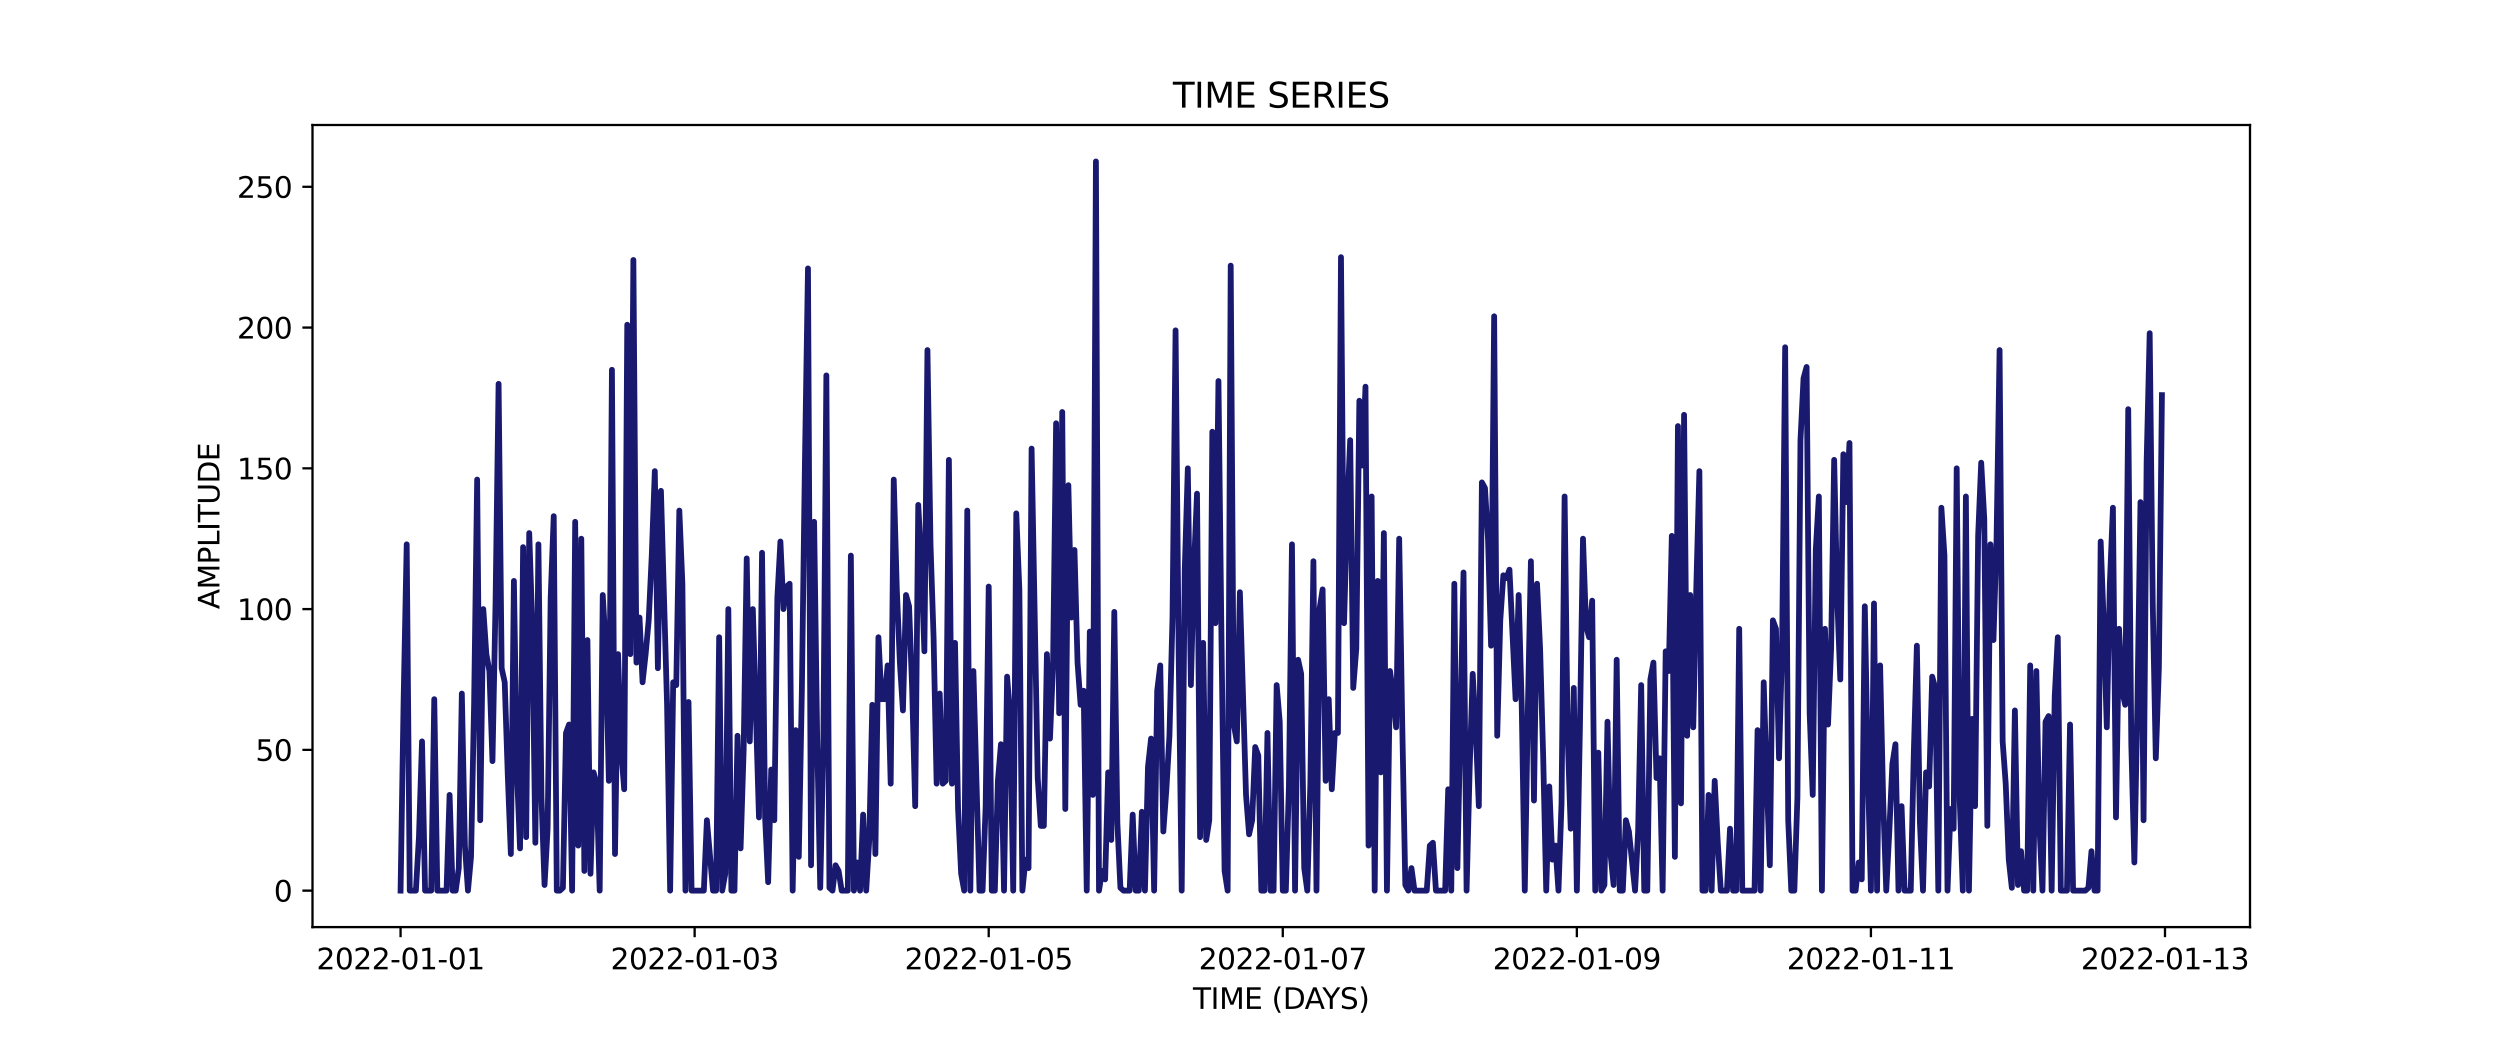 <?xml version="1.0" encoding="utf-8" standalone="no"?>
<!DOCTYPE svg PUBLIC "-//W3C//DTD SVG 1.1//EN"
  "http://www.w3.org/Graphics/SVG/1.1/DTD/svg11.dtd">
<svg xmlns:xlink="http://www.w3.org/1999/xlink" width="864pt" height="360pt" viewBox="0 0 864 360" xmlns="http://www.w3.org/2000/svg" version="1.1">
 <defs>
  <style type="text/css">*{stroke-linejoin: round; stroke-linecap: butt}</style>
 </defs>
 <g id="figure_1">
  <g id="patch_1">
   <path d="M 0 360 
L 864 360 
L 864 0 
L 0 0 
z
" style="fill: #ffffff"/>
  </g>
  <g id="axes_1">
   <g id="patch_2">
    <path d="M 108 320.4 
L 777.6 320.4 
L 777.6 43.2 
L 108 43.2 
z
" style="fill: #ffffff"/>
   </g>
   <g id="matplotlib.axis_1">
    <g id="xtick_1">
     <g id="line2d_1">
      <defs>
       <path id="m3e10654216" d="M 0 0 
L 0 3.5 
" style="stroke: #000000; stroke-width: 0.8"/>
      </defs>
      <g>
       <use xlink:href="#m3e10654216" x="138.436" y="320.4" style="stroke: #000000; stroke-width: 0.8"/>
      </g>
     </g>
     <g id="text_1">
      <!-- 2022-01-01 -->
      <g transform="translate(109.379 334.998) scale(0.1 -0.1)">
       <defs>
        <path id="DejaVuSans-32" d="M 1228 531 
L 3431 531 
L 3431 0 
L 469 0 
L 469 531 
Q 828 903 1448 1529 
Q 2069 2156 2228 2338 
Q 2531 2678 2651 2914 
Q 2772 3150 2772 3378 
Q 2772 3750 2511 3984 
Q 2250 4219 1831 4219 
Q 1534 4219 1204 4116 
Q 875 4013 500 3803 
L 500 4441 
Q 881 4594 1212 4672 
Q 1544 4750 1819 4750 
Q 2544 4750 2975 4387 
Q 3406 4025 3406 3419 
Q 3406 3131 3298 2873 
Q 3191 2616 2906 2266 
Q 2828 2175 2409 1742 
Q 1991 1309 1228 531 
z
" transform="scale(0.016)"/>
        <path id="DejaVuSans-30" d="M 2034 4250 
Q 1547 4250 1301 3770 
Q 1056 3291 1056 2328 
Q 1056 1369 1301 889 
Q 1547 409 2034 409 
Q 2525 409 2770 889 
Q 3016 1369 3016 2328 
Q 3016 3291 2770 3770 
Q 2525 4250 2034 4250 
z
M 2034 4750 
Q 2819 4750 3233 4129 
Q 3647 3509 3647 2328 
Q 3647 1150 3233 529 
Q 2819 -91 2034 -91 
Q 1250 -91 836 529 
Q 422 1150 422 2328 
Q 422 3509 836 4129 
Q 1250 4750 2034 4750 
z
" transform="scale(0.016)"/>
        <path id="DejaVuSans-2d" d="M 313 2009 
L 1997 2009 
L 1997 1497 
L 313 1497 
L 313 2009 
z
" transform="scale(0.016)"/>
        <path id="DejaVuSans-31" d="M 794 531 
L 1825 531 
L 1825 4091 
L 703 3866 
L 703 4441 
L 1819 4666 
L 2450 4666 
L 2450 531 
L 3481 531 
L 3481 0 
L 794 0 
L 794 531 
z
" transform="scale(0.016)"/>
       </defs>
       <use xlink:href="#DejaVuSans-32"/>
       <use xlink:href="#DejaVuSans-30" x="63.623"/>
       <use xlink:href="#DejaVuSans-32" x="127.246"/>
       <use xlink:href="#DejaVuSans-32" x="190.869"/>
       <use xlink:href="#DejaVuSans-2d" x="254.492"/>
       <use xlink:href="#DejaVuSans-30" x="290.576"/>
       <use xlink:href="#DejaVuSans-31" x="354.199"/>
       <use xlink:href="#DejaVuSans-2d" x="417.822"/>
       <use xlink:href="#DejaVuSans-30" x="453.906"/>
       <use xlink:href="#DejaVuSans-31" x="517.529"/>
      </g>
     </g>
    </g>
    <g id="xtick_2">
     <g id="line2d_2">
      <g>
       <use xlink:href="#m3e10654216" x="240.067" y="320.4" style="stroke: #000000; stroke-width: 0.8"/>
      </g>
     </g>
     <g id="text_2">
      <!-- 2022-01-03 -->
      <g transform="translate(211.01 334.998) scale(0.1 -0.1)">
       <defs>
        <path id="DejaVuSans-33" d="M 2597 2516 
Q 3050 2419 3304 2112 
Q 3559 1806 3559 1356 
Q 3559 666 3084 287 
Q 2609 -91 1734 -91 
Q 1441 -91 1130 -33 
Q 819 25 488 141 
L 488 750 
Q 750 597 1062 519 
Q 1375 441 1716 441 
Q 2309 441 2620 675 
Q 2931 909 2931 1356 
Q 2931 1769 2642 2001 
Q 2353 2234 1838 2234 
L 1294 2234 
L 1294 2753 
L 1863 2753 
Q 2328 2753 2575 2939 
Q 2822 3125 2822 3475 
Q 2822 3834 2567 4026 
Q 2313 4219 1838 4219 
Q 1578 4219 1281 4162 
Q 984 4106 628 3988 
L 628 4550 
Q 988 4650 1302 4700 
Q 1616 4750 1894 4750 
Q 2613 4750 3031 4423 
Q 3450 4097 3450 3541 
Q 3450 3153 3228 2886 
Q 3006 2619 2597 2516 
z
" transform="scale(0.016)"/>
       </defs>
       <use xlink:href="#DejaVuSans-32"/>
       <use xlink:href="#DejaVuSans-30" x="63.623"/>
       <use xlink:href="#DejaVuSans-32" x="127.246"/>
       <use xlink:href="#DejaVuSans-32" x="190.869"/>
       <use xlink:href="#DejaVuSans-2d" x="254.492"/>
       <use xlink:href="#DejaVuSans-30" x="290.576"/>
       <use xlink:href="#DejaVuSans-31" x="354.199"/>
       <use xlink:href="#DejaVuSans-2d" x="417.822"/>
       <use xlink:href="#DejaVuSans-30" x="453.906"/>
       <use xlink:href="#DejaVuSans-33" x="517.529"/>
      </g>
     </g>
    </g>
    <g id="xtick_3">
     <g id="line2d_3">
      <g>
       <use xlink:href="#m3e10654216" x="341.698" y="320.4" style="stroke: #000000; stroke-width: 0.8"/>
      </g>
     </g>
     <g id="text_3">
      <!-- 2022-01-05 -->
      <g transform="translate(312.641 334.998) scale(0.1 -0.1)">
       <defs>
        <path id="DejaVuSans-35" d="M 691 4666 
L 3169 4666 
L 3169 4134 
L 1269 4134 
L 1269 2991 
Q 1406 3038 1543 3061 
Q 1681 3084 1819 3084 
Q 2600 3084 3056 2656 
Q 3513 2228 3513 1497 
Q 3513 744 3044 326 
Q 2575 -91 1722 -91 
Q 1428 -91 1123 -41 
Q 819 9 494 109 
L 494 744 
Q 775 591 1075 516 
Q 1375 441 1709 441 
Q 2250 441 2565 725 
Q 2881 1009 2881 1497 
Q 2881 1984 2565 2268 
Q 2250 2553 1709 2553 
Q 1456 2553 1204 2497 
Q 953 2441 691 2322 
L 691 4666 
z
" transform="scale(0.016)"/>
       </defs>
       <use xlink:href="#DejaVuSans-32"/>
       <use xlink:href="#DejaVuSans-30" x="63.623"/>
       <use xlink:href="#DejaVuSans-32" x="127.246"/>
       <use xlink:href="#DejaVuSans-32" x="190.869"/>
       <use xlink:href="#DejaVuSans-2d" x="254.492"/>
       <use xlink:href="#DejaVuSans-30" x="290.576"/>
       <use xlink:href="#DejaVuSans-31" x="354.199"/>
       <use xlink:href="#DejaVuSans-2d" x="417.822"/>
       <use xlink:href="#DejaVuSans-30" x="453.906"/>
       <use xlink:href="#DejaVuSans-35" x="517.529"/>
      </g>
     </g>
    </g>
    <g id="xtick_4">
     <g id="line2d_4">
      <g>
       <use xlink:href="#m3e10654216" x="443.329" y="320.4" style="stroke: #000000; stroke-width: 0.8"/>
      </g>
     </g>
     <g id="text_4">
      <!-- 2022-01-07 -->
      <g transform="translate(414.272 334.998) scale(0.1 -0.1)">
       <defs>
        <path id="DejaVuSans-37" d="M 525 4666 
L 3525 4666 
L 3525 4397 
L 1831 0 
L 1172 0 
L 2766 4134 
L 525 4134 
L 525 4666 
z
" transform="scale(0.016)"/>
       </defs>
       <use xlink:href="#DejaVuSans-32"/>
       <use xlink:href="#DejaVuSans-30" x="63.623"/>
       <use xlink:href="#DejaVuSans-32" x="127.246"/>
       <use xlink:href="#DejaVuSans-32" x="190.869"/>
       <use xlink:href="#DejaVuSans-2d" x="254.492"/>
       <use xlink:href="#DejaVuSans-30" x="290.576"/>
       <use xlink:href="#DejaVuSans-31" x="354.199"/>
       <use xlink:href="#DejaVuSans-2d" x="417.822"/>
       <use xlink:href="#DejaVuSans-30" x="453.906"/>
       <use xlink:href="#DejaVuSans-37" x="517.529"/>
      </g>
     </g>
    </g>
    <g id="xtick_5">
     <g id="line2d_5">
      <g>
       <use xlink:href="#m3e10654216" x="544.96" y="320.4" style="stroke: #000000; stroke-width: 0.8"/>
      </g>
     </g>
     <g id="text_5">
      <!-- 2022-01-09 -->
      <g transform="translate(515.903 334.998) scale(0.1 -0.1)">
       <defs>
        <path id="DejaVuSans-39" d="M 703 97 
L 703 672 
Q 941 559 1184 500 
Q 1428 441 1663 441 
Q 2288 441 2617 861 
Q 2947 1281 2994 2138 
Q 2813 1869 2534 1725 
Q 2256 1581 1919 1581 
Q 1219 1581 811 2004 
Q 403 2428 403 3163 
Q 403 3881 828 4315 
Q 1253 4750 1959 4750 
Q 2769 4750 3195 4129 
Q 3622 3509 3622 2328 
Q 3622 1225 3098 567 
Q 2575 -91 1691 -91 
Q 1453 -91 1209 -44 
Q 966 3 703 97 
z
M 1959 2075 
Q 2384 2075 2632 2365 
Q 2881 2656 2881 3163 
Q 2881 3666 2632 3958 
Q 2384 4250 1959 4250 
Q 1534 4250 1286 3958 
Q 1038 3666 1038 3163 
Q 1038 2656 1286 2365 
Q 1534 2075 1959 2075 
z
" transform="scale(0.016)"/>
       </defs>
       <use xlink:href="#DejaVuSans-32"/>
       <use xlink:href="#DejaVuSans-30" x="63.623"/>
       <use xlink:href="#DejaVuSans-32" x="127.246"/>
       <use xlink:href="#DejaVuSans-32" x="190.869"/>
       <use xlink:href="#DejaVuSans-2d" x="254.492"/>
       <use xlink:href="#DejaVuSans-30" x="290.576"/>
       <use xlink:href="#DejaVuSans-31" x="354.199"/>
       <use xlink:href="#DejaVuSans-2d" x="417.822"/>
       <use xlink:href="#DejaVuSans-30" x="453.906"/>
       <use xlink:href="#DejaVuSans-39" x="517.529"/>
      </g>
     </g>
    </g>
    <g id="xtick_6">
     <g id="line2d_6">
      <g>
       <use xlink:href="#m3e10654216" x="646.591" y="320.4" style="stroke: #000000; stroke-width: 0.8"/>
      </g>
     </g>
     <g id="text_6">
      <!-- 2022-01-11 -->
      <g transform="translate(617.533 334.998) scale(0.1 -0.1)">
       <use xlink:href="#DejaVuSans-32"/>
       <use xlink:href="#DejaVuSans-30" x="63.623"/>
       <use xlink:href="#DejaVuSans-32" x="127.246"/>
       <use xlink:href="#DejaVuSans-32" x="190.869"/>
       <use xlink:href="#DejaVuSans-2d" x="254.492"/>
       <use xlink:href="#DejaVuSans-30" x="290.576"/>
       <use xlink:href="#DejaVuSans-31" x="354.199"/>
       <use xlink:href="#DejaVuSans-2d" x="417.822"/>
       <use xlink:href="#DejaVuSans-31" x="453.906"/>
       <use xlink:href="#DejaVuSans-31" x="517.529"/>
      </g>
     </g>
    </g>
    <g id="xtick_7">
     <g id="line2d_7">
      <g>
       <use xlink:href="#m3e10654216" x="748.222" y="320.4" style="stroke: #000000; stroke-width: 0.8"/>
      </g>
     </g>
     <g id="text_7">
      <!-- 2022-01-13 -->
      <g transform="translate(719.164 334.998) scale(0.1 -0.1)">
       <use xlink:href="#DejaVuSans-32"/>
       <use xlink:href="#DejaVuSans-30" x="63.623"/>
       <use xlink:href="#DejaVuSans-32" x="127.246"/>
       <use xlink:href="#DejaVuSans-32" x="190.869"/>
       <use xlink:href="#DejaVuSans-2d" x="254.492"/>
       <use xlink:href="#DejaVuSans-30" x="290.576"/>
       <use xlink:href="#DejaVuSans-31" x="354.199"/>
       <use xlink:href="#DejaVuSans-2d" x="417.822"/>
       <use xlink:href="#DejaVuSans-31" x="453.906"/>
       <use xlink:href="#DejaVuSans-33" x="517.529"/>
      </g>
     </g>
    </g>
    <g id="text_8">
     <!-- TIME (DAYS) -->
     <g transform="translate(412.284 348.677) scale(0.1 -0.1)">
      <defs>
       <path id="DejaVuSans-54" d="M -19 4666 
L 3928 4666 
L 3928 4134 
L 2272 4134 
L 2272 0 
L 1638 0 
L 1638 4134 
L -19 4134 
L -19 4666 
z
" transform="scale(0.016)"/>
       <path id="DejaVuSans-49" d="M 628 4666 
L 1259 4666 
L 1259 0 
L 628 0 
L 628 4666 
z
" transform="scale(0.016)"/>
       <path id="DejaVuSans-4d" d="M 628 4666 
L 1569 4666 
L 2759 1491 
L 3956 4666 
L 4897 4666 
L 4897 0 
L 4281 0 
L 4281 4097 
L 3078 897 
L 2444 897 
L 1241 4097 
L 1241 0 
L 628 0 
L 628 4666 
z
" transform="scale(0.016)"/>
       <path id="DejaVuSans-45" d="M 628 4666 
L 3578 4666 
L 3578 4134 
L 1259 4134 
L 1259 2753 
L 3481 2753 
L 3481 2222 
L 1259 2222 
L 1259 531 
L 3634 531 
L 3634 0 
L 628 0 
L 628 4666 
z
" transform="scale(0.016)"/>
       <path id="DejaVuSans-20" transform="scale(0.016)"/>
       <path id="DejaVuSans-28" d="M 1984 4856 
Q 1566 4138 1362 3434 
Q 1159 2731 1159 2009 
Q 1159 1288 1364 580 
Q 1569 -128 1984 -844 
L 1484 -844 
Q 1016 -109 783 600 
Q 550 1309 550 2009 
Q 550 2706 781 3412 
Q 1013 4119 1484 4856 
L 1984 4856 
z
" transform="scale(0.016)"/>
       <path id="DejaVuSans-44" d="M 1259 4147 
L 1259 519 
L 2022 519 
Q 2988 519 3436 956 
Q 3884 1394 3884 2338 
Q 3884 3275 3436 3711 
Q 2988 4147 2022 4147 
L 1259 4147 
z
M 628 4666 
L 1925 4666 
Q 3281 4666 3915 4102 
Q 4550 3538 4550 2338 
Q 4550 1131 3912 565 
Q 3275 0 1925 0 
L 628 0 
L 628 4666 
z
" transform="scale(0.016)"/>
       <path id="DejaVuSans-41" d="M 2188 4044 
L 1331 1722 
L 3047 1722 
L 2188 4044 
z
M 1831 4666 
L 2547 4666 
L 4325 0 
L 3669 0 
L 3244 1197 
L 1141 1197 
L 716 0 
L 50 0 
L 1831 4666 
z
" transform="scale(0.016)"/>
       <path id="DejaVuSans-59" d="M -13 4666 
L 666 4666 
L 1959 2747 
L 3244 4666 
L 3922 4666 
L 2272 2222 
L 2272 0 
L 1638 0 
L 1638 2222 
L -13 4666 
z
" transform="scale(0.016)"/>
       <path id="DejaVuSans-53" d="M 3425 4513 
L 3425 3897 
Q 3066 4069 2747 4153 
Q 2428 4238 2131 4238 
Q 1616 4238 1336 4038 
Q 1056 3838 1056 3469 
Q 1056 3159 1242 3001 
Q 1428 2844 1947 2747 
L 2328 2669 
Q 3034 2534 3370 2195 
Q 3706 1856 3706 1288 
Q 3706 609 3251 259 
Q 2797 -91 1919 -91 
Q 1588 -91 1214 -16 
Q 841 59 441 206 
L 441 856 
Q 825 641 1194 531 
Q 1563 422 1919 422 
Q 2459 422 2753 634 
Q 3047 847 3047 1241 
Q 3047 1584 2836 1778 
Q 2625 1972 2144 2069 
L 1759 2144 
Q 1053 2284 737 2584 
Q 422 2884 422 3419 
Q 422 4038 858 4394 
Q 1294 4750 2059 4750 
Q 2388 4750 2728 4690 
Q 3069 4631 3425 4513 
z
" transform="scale(0.016)"/>
       <path id="DejaVuSans-29" d="M 513 4856 
L 1013 4856 
Q 1481 4119 1714 3412 
Q 1947 2706 1947 2009 
Q 1947 1309 1714 600 
Q 1481 -109 1013 -844 
L 513 -844 
Q 928 -128 1133 580 
Q 1338 1288 1338 2009 
Q 1338 2731 1133 3434 
Q 928 4138 513 4856 
z
" transform="scale(0.016)"/>
      </defs>
      <use xlink:href="#DejaVuSans-54"/>
      <use xlink:href="#DejaVuSans-49" x="61.084"/>
      <use xlink:href="#DejaVuSans-4d" x="90.576"/>
      <use xlink:href="#DejaVuSans-45" x="176.855"/>
      <use xlink:href="#DejaVuSans-20" x="240.039"/>
      <use xlink:href="#DejaVuSans-28" x="271.826"/>
      <use xlink:href="#DejaVuSans-44" x="310.84"/>
      <use xlink:href="#DejaVuSans-41" x="386.092"/>
      <use xlink:href="#DejaVuSans-59" x="446.75"/>
      <use xlink:href="#DejaVuSans-53" x="507.834"/>
      <use xlink:href="#DejaVuSans-29" x="571.311"/>
     </g>
    </g>
   </g>
   <g id="matplotlib.axis_2">
    <g id="ytick_1">
     <g id="line2d_8">
      <defs>
       <path id="m3d51a7f2e2" d="M 0 0 
L -3.5 0 
" style="stroke: #000000; stroke-width: 0.8"/>
      </defs>
      <g>
       <use xlink:href="#m3d51a7f2e2" x="108" y="307.8" style="stroke: #000000; stroke-width: 0.8"/>
      </g>
     </g>
     <g id="text_9">
      <!-- 0 -->
      <g transform="translate(94.638 311.599) scale(0.1 -0.1)">
       <use xlink:href="#DejaVuSans-30"/>
      </g>
     </g>
    </g>
    <g id="ytick_2">
     <g id="line2d_9">
      <g>
       <use xlink:href="#m3d51a7f2e2" x="108" y="259.151" style="stroke: #000000; stroke-width: 0.8"/>
      </g>
     </g>
     <g id="text_10">
      <!-- 50 -->
      <g transform="translate(88.275 262.951) scale(0.1 -0.1)">
       <use xlink:href="#DejaVuSans-35"/>
       <use xlink:href="#DejaVuSans-30" x="63.623"/>
      </g>
     </g>
    </g>
    <g id="ytick_3">
     <g id="line2d_10">
      <g>
       <use xlink:href="#m3d51a7f2e2" x="108" y="210.503" style="stroke: #000000; stroke-width: 0.8"/>
      </g>
     </g>
     <g id="text_11">
      <!-- 100 -->
      <g transform="translate(81.912 214.302) scale(0.1 -0.1)">
       <use xlink:href="#DejaVuSans-31"/>
       <use xlink:href="#DejaVuSans-30" x="63.623"/>
       <use xlink:href="#DejaVuSans-30" x="127.246"/>
      </g>
     </g>
    </g>
    <g id="ytick_4">
     <g id="line2d_11">
      <g>
       <use xlink:href="#m3d51a7f2e2" x="108" y="161.854" style="stroke: #000000; stroke-width: 0.8"/>
      </g>
     </g>
     <g id="text_12">
      <!-- 150 -->
      <g transform="translate(81.912 165.653) scale(0.1 -0.1)">
       <use xlink:href="#DejaVuSans-31"/>
       <use xlink:href="#DejaVuSans-35" x="63.623"/>
       <use xlink:href="#DejaVuSans-30" x="127.246"/>
      </g>
     </g>
    </g>
    <g id="ytick_5">
     <g id="line2d_12">
      <g>
       <use xlink:href="#m3d51a7f2e2" x="108" y="113.205" style="stroke: #000000; stroke-width: 0.8"/>
      </g>
     </g>
     <g id="text_13">
      <!-- 200 -->
      <g transform="translate(81.912 117.005) scale(0.1 -0.1)">
       <use xlink:href="#DejaVuSans-32"/>
       <use xlink:href="#DejaVuSans-30" x="63.623"/>
       <use xlink:href="#DejaVuSans-30" x="127.246"/>
      </g>
     </g>
    </g>
    <g id="ytick_6">
     <g id="line2d_13">
      <g>
       <use xlink:href="#m3d51a7f2e2" x="108" y="64.557" style="stroke: #000000; stroke-width: 0.8"/>
      </g>
     </g>
     <g id="text_14">
      <!-- 250 -->
      <g transform="translate(81.912 68.356) scale(0.1 -0.1)">
       <use xlink:href="#DejaVuSans-32"/>
       <use xlink:href="#DejaVuSans-35" x="63.623"/>
       <use xlink:href="#DejaVuSans-30" x="127.246"/>
      </g>
     </g>
    </g>
    <g id="text_15">
     <!-- AMPLITUDE -->
     <g transform="translate(75.833 210.533) rotate(-90) scale(0.1 -0.1)">
      <defs>
       <path id="DejaVuSans-50" d="M 1259 4147 
L 1259 2394 
L 2053 2394 
Q 2494 2394 2734 2622 
Q 2975 2850 2975 3272 
Q 2975 3691 2734 3919 
Q 2494 4147 2053 4147 
L 1259 4147 
z
M 628 4666 
L 2053 4666 
Q 2838 4666 3239 4311 
Q 3641 3956 3641 3272 
Q 3641 2581 3239 2228 
Q 2838 1875 2053 1875 
L 1259 1875 
L 1259 0 
L 628 0 
L 628 4666 
z
" transform="scale(0.016)"/>
       <path id="DejaVuSans-4c" d="M 628 4666 
L 1259 4666 
L 1259 531 
L 3531 531 
L 3531 0 
L 628 0 
L 628 4666 
z
" transform="scale(0.016)"/>
       <path id="DejaVuSans-55" d="M 556 4666 
L 1191 4666 
L 1191 1831 
Q 1191 1081 1462 751 
Q 1734 422 2344 422 
Q 2950 422 3222 751 
Q 3494 1081 3494 1831 
L 3494 4666 
L 4128 4666 
L 4128 1753 
Q 4128 841 3676 375 
Q 3225 -91 2344 -91 
Q 1459 -91 1007 375 
Q 556 841 556 1753 
L 556 4666 
z
" transform="scale(0.016)"/>
      </defs>
      <use xlink:href="#DejaVuSans-41"/>
      <use xlink:href="#DejaVuSans-4d" x="68.408"/>
      <use xlink:href="#DejaVuSans-50" x="154.688"/>
      <use xlink:href="#DejaVuSans-4c" x="214.99"/>
      <use xlink:href="#DejaVuSans-49" x="270.703"/>
      <use xlink:href="#DejaVuSans-54" x="300.195"/>
      <use xlink:href="#DejaVuSans-55" x="361.279"/>
      <use xlink:href="#DejaVuSans-44" x="434.473"/>
      <use xlink:href="#DejaVuSans-45" x="511.475"/>
     </g>
    </g>
   </g>
   <g id="line2d_14">
    <path d="M 138.436 307.8 
L 139.495 241.638 
L 140.554 188.124 
L 141.612 307.8 
L 143.73 307.8 
L 144.788 289.314 
L 145.847 256.232 
L 146.906 307.8 
L 149.023 307.8 
L 150.082 241.638 
L 151.14 307.8 
L 154.316 307.8 
L 155.375 274.719 
L 156.434 307.8 
L 157.492 307.8 
L 158.551 300.016 
L 159.609 239.692 
L 160.668 292.232 
L 161.727 307.8 
L 162.785 296.124 
L 163.844 243.584 
L 164.903 165.746 
L 165.961 283.476 
L 167.02 210.503 
L 168.079 226.07 
L 169.137 231.908 
L 170.196 263.043 
L 171.255 208.557 
L 172.313 132.665 
L 173.372 230.935 
L 174.431 235.8 
L 175.489 267.908 
L 176.548 295.151 
L 177.607 200.773 
L 178.665 266.935 
L 179.724 293.205 
L 180.783 189.097 
L 181.841 289.314 
L 182.9 184.232 
L 183.959 216.341 
L 185.017 291.259 
L 186.076 188.124 
L 187.135 275.692 
L 188.193 305.854 
L 189.252 286.395 
L 190.311 206.611 
L 191.369 178.395 
L 192.428 307.8 
L 193.486 307.8 
L 194.545 306.827 
L 195.604 253.314 
L 196.662 250.395 
L 197.721 307.8 
L 198.78 180.341 
L 199.838 292.232 
L 200.897 186.178 
L 201.956 300.989 
L 203.014 221.205 
L 204.073 301.962 
L 205.132 266.935 
L 206.19 270.827 
L 207.249 307.8 
L 208.308 205.638 
L 209.366 224.124 
L 210.425 269.854 
L 211.484 127.8 
L 212.542 295.151 
L 213.601 226.07 
L 214.66 259.151 
L 215.718 272.773 
L 216.777 112.232 
L 217.836 226.07 
L 218.894 89.854 
L 219.953 228.989 
L 221.012 213.422 
L 222.07 235.8 
L 223.129 226.07 
L 224.188 214.395 
L 225.246 192.016 
L 226.305 162.827 
L 227.363 230.935 
L 228.422 169.638 
L 230.539 243.584 
L 231.598 307.8 
L 232.657 235.8 
L 233.715 236.773 
L 234.774 176.449 
L 235.833 201.746 
L 236.891 307.8 
L 237.95 242.611 
L 239.009 307.8 
L 243.243 307.8 
L 244.302 283.476 
L 246.419 307.8 
L 247.478 307.8 
L 248.537 220.232 
L 249.595 307.8 
L 250.654 301.962 
L 251.713 210.503 
L 252.771 307.8 
L 253.83 307.8 
L 254.889 254.286 
L 255.947 293.205 
L 257.006 259.151 
L 258.065 192.989 
L 259.123 256.232 
L 260.182 210.503 
L 262.299 282.503 
L 263.358 191.043 
L 264.416 282.503 
L 265.475 304.881 
L 266.534 265.962 
L 267.592 283.476 
L 268.651 206.611 
L 269.71 187.151 
L 270.768 210.503 
L 271.827 202.719 
L 272.886 201.746 
L 273.944 307.8 
L 275.003 252.341 
L 276.062 296.124 
L 277.12 238.719 
L 278.179 159.908 
L 279.238 92.773 
L 280.296 299.043 
L 281.355 180.341 
L 282.414 255.259 
L 283.472 306.827 
L 284.531 258.178 
L 285.59 129.746 
L 286.648 306.827 
L 287.707 307.8 
L 288.766 299.043 
L 289.824 300.989 
L 290.883 307.8 
L 293 307.8 
L 294.059 192.016 
L 295.117 307.8 
L 296.176 298.07 
L 297.235 307.8 
L 298.293 281.53 
L 299.352 307.8 
L 300.411 290.286 
L 301.469 243.584 
L 302.528 295.151 
L 303.587 220.232 
L 304.645 241.638 
L 305.704 241.638 
L 306.763 229.962 
L 307.821 270.827 
L 308.88 165.746 
L 309.939 203.692 
L 310.997 228.989 
L 312.056 245.53 
L 313.115 205.638 
L 314.173 209.53 
L 315.232 237.746 
L 316.291 278.611 
L 317.349 174.503 
L 318.408 194.935 
L 319.467 225.097 
L 320.525 120.989 
L 321.584 188.124 
L 322.643 220.232 
L 323.701 270.827 
L 324.76 239.692 
L 325.818 270.827 
L 326.877 269.854 
L 327.936 158.935 
L 328.994 270.827 
L 330.053 222.178 
L 331.112 279.584 
L 332.17 301.962 
L 333.229 307.8 
L 334.288 176.449 
L 335.346 307.8 
L 336.405 231.908 
L 338.522 307.8 
L 339.581 307.8 
L 340.64 278.611 
L 341.698 202.719 
L 342.757 307.8 
L 343.816 307.8 
L 344.874 269.854 
L 345.933 257.205 
L 346.992 307.8 
L 348.05 233.854 
L 349.109 247.476 
L 350.168 307.8 
L 351.226 177.422 
L 352.285 203.692 
L 353.344 307.8 
L 354.402 297.097 
L 355.461 300.016 
L 356.52 155.043 
L 358.637 268.881 
L 359.695 285.422 
L 360.754 285.422 
L 361.813 226.07 
L 362.871 255.259 
L 363.93 229.962 
L 364.989 146.286 
L 366.047 246.503 
L 367.106 142.395 
L 368.165 279.584 
L 369.223 167.692 
L 370.282 213.422 
L 371.341 190.07 
L 372.399 228.989 
L 373.458 243.584 
L 374.517 238.719 
L 375.575 307.8 
L 376.634 218.286 
L 377.693 274.719 
L 378.751 55.8 
L 379.81 307.8 
L 380.869 300.989 
L 381.927 303.908 
L 382.986 266.935 
L 384.045 290.286 
L 385.103 211.476 
L 386.162 284.449 
L 387.221 306.827 
L 388.279 307.8 
L 390.397 307.8 
L 391.455 281.53 
L 392.514 307.8 
L 393.572 307.8 
L 394.631 280.557 
L 395.69 307.8 
L 396.748 264.989 
L 397.807 255.259 
L 398.866 307.8 
L 399.924 238.719 
L 400.983 229.962 
L 402.042 287.368 
L 403.1 272.773 
L 404.159 254.286 
L 405.218 213.422 
L 406.276 114.178 
L 407.335 225.097 
L 408.394 307.8 
L 409.452 196.881 
L 410.511 161.854 
L 411.57 236.773 
L 412.628 195.908 
L 413.687 170.611 
L 414.746 289.314 
L 415.804 222.178 
L 416.863 290.286 
L 417.922 283.476 
L 418.98 149.205 
L 420.039 215.368 
L 421.098 131.692 
L 422.156 222.178 
L 423.215 300.989 
L 424.274 307.8 
L 425.332 91.8 
L 426.391 250.395 
L 427.449 256.232 
L 428.508 204.665 
L 430.625 274.719 
L 431.684 288.341 
L 432.743 283.476 
L 433.801 258.178 
L 434.86 261.097 
L 435.919 307.8 
L 436.977 307.8 
L 438.036 253.314 
L 439.095 307.8 
L 440.153 307.8 
L 441.212 236.773 
L 442.271 249.422 
L 443.329 307.8 
L 444.388 307.8 
L 445.447 271.8 
L 446.505 188.124 
L 447.564 307.8 
L 448.623 228.016 
L 449.681 232.881 
L 450.74 300.016 
L 451.799 307.8 
L 452.857 270.827 
L 453.916 193.962 
L 454.975 307.8 
L 456.033 210.503 
L 457.092 203.692 
L 458.151 269.854 
L 459.209 241.638 
L 460.268 272.773 
L 461.326 253.314 
L 462.385 253.314 
L 463.444 88.881 
L 464.502 215.368 
L 465.561 177.422 
L 466.62 152.124 
L 467.678 237.746 
L 468.737 224.124 
L 469.796 138.503 
L 470.854 160.881 
L 471.913 133.638 
L 472.972 292.232 
L 474.03 171.584 
L 475.089 307.8 
L 476.148 200.773 
L 477.206 266.935 
L 478.265 184.232 
L 479.324 307.8 
L 480.382 231.908 
L 481.441 239.692 
L 482.5 251.368 
L 483.558 186.178 
L 484.617 250.395 
L 485.676 305.854 
L 486.734 307.8 
L 487.793 300.016 
L 488.852 307.8 
L 493.086 307.8 
L 494.145 292.232 
L 495.203 291.259 
L 496.262 307.8 
L 499.438 307.8 
L 500.497 272.773 
L 501.555 307.8 
L 502.614 201.746 
L 503.673 300.016 
L 505.79 197.854 
L 506.849 307.8 
L 507.907 265.962 
L 508.966 232.881 
L 510.025 252.341 
L 511.083 278.611 
L 512.142 166.719 
L 513.201 168.665 
L 514.259 186.178 
L 515.318 223.151 
L 516.377 109.314 
L 517.435 254.286 
L 518.494 214.395 
L 519.553 198.827 
L 520.611 199.8 
L 521.67 196.881 
L 523.787 241.638 
L 524.846 205.638 
L 525.905 243.584 
L 526.963 307.8 
L 528.022 245.53 
L 529.08 193.962 
L 530.139 276.665 
L 531.198 201.746 
L 532.256 224.124 
L 533.315 261.097 
L 534.374 307.8 
L 535.432 271.8 
L 536.491 297.097 
L 537.55 292.232 
L 538.608 307.8 
L 539.667 277.638 
L 540.726 171.584 
L 541.784 254.286 
L 542.843 286.395 
L 543.902 237.746 
L 544.96 307.8 
L 546.019 251.368 
L 547.078 186.178 
L 548.136 216.341 
L 549.195 220.232 
L 550.254 207.584 
L 551.312 307.8 
L 552.371 260.124 
L 553.43 307.8 
L 554.488 305.854 
L 555.547 249.422 
L 556.606 295.151 
L 557.664 305.854 
L 558.723 228.016 
L 559.782 307.8 
L 560.84 307.8 
L 561.899 283.476 
L 562.957 287.368 
L 565.075 307.8 
L 566.133 287.368 
L 567.192 236.773 
L 568.251 307.8 
L 569.309 307.8 
L 570.368 234.827 
L 571.427 228.989 
L 572.485 268.881 
L 573.544 262.07 
L 574.603 307.8 
L 575.661 225.097 
L 576.72 231.908 
L 577.779 185.205 
L 578.837 296.124 
L 579.896 147.259 
L 580.955 277.638 
L 582.013 143.368 
L 583.072 254.286 
L 584.131 205.638 
L 585.189 251.368 
L 586.248 202.719 
L 587.307 162.827 
L 588.365 307.8 
L 589.424 307.8 
L 590.483 274.719 
L 591.541 307.8 
L 592.6 269.854 
L 593.658 291.259 
L 594.717 307.8 
L 596.834 307.8 
L 597.893 286.395 
L 598.952 307.8 
L 600.01 307.8 
L 601.069 217.314 
L 602.128 307.8 
L 606.362 307.8 
L 607.421 252.341 
L 608.48 307.8 
L 609.538 235.8 
L 610.597 269.854 
L 611.656 299.043 
L 612.714 214.395 
L 613.773 217.314 
L 614.832 262.07 
L 615.89 224.124 
L 616.949 120.016 
L 618.008 283.476 
L 619.066 307.8 
L 620.125 307.8 
L 621.184 275.692 
L 622.242 152.124 
L 623.301 130.719 
L 624.36 126.827 
L 625.418 246.503 
L 626.477 274.719 
L 627.535 190.07 
L 628.594 171.584 
L 629.653 307.8 
L 630.711 217.314 
L 631.77 250.395 
L 632.829 224.124 
L 633.887 158.935 
L 634.946 206.611 
L 636.005 234.827 
L 637.063 156.989 
L 638.122 173.53 
L 639.181 153.097 
L 640.239 307.8 
L 641.298 307.8 
L 642.357 298.07 
L 643.415 303.908 
L 644.474 209.53 
L 645.533 265.962 
L 646.591 307.8 
L 647.65 208.557 
L 648.709 307.8 
L 649.767 229.962 
L 650.826 276.665 
L 651.885 307.8 
L 652.943 287.368 
L 654.002 264.016 
L 655.061 257.205 
L 656.119 307.8 
L 657.178 278.611 
L 658.237 307.8 
L 660.354 307.8 
L 661.412 260.124 
L 662.471 223.151 
L 663.53 284.449 
L 664.588 307.8 
L 665.647 266.935 
L 666.706 271.8 
L 667.764 233.854 
L 668.823 237.746 
L 669.882 307.8 
L 670.94 175.476 
L 671.999 192.016 
L 673.058 307.8 
L 674.116 279.584 
L 675.175 286.395 
L 676.234 161.854 
L 677.292 276.665 
L 678.351 307.8 
L 679.41 171.584 
L 680.468 307.8 
L 681.527 248.449 
L 682.586 278.611 
L 683.644 185.205 
L 684.703 159.908 
L 685.762 179.368 
L 686.82 285.422 
L 687.879 188.124 
L 688.938 221.205 
L 689.996 187.151 
L 691.055 120.989 
L 692.114 256.232 
L 693.172 270.827 
L 694.231 297.097 
L 695.289 306.827 
L 696.348 245.53 
L 697.407 305.854 
L 698.465 294.178 
L 699.524 307.8 
L 700.583 307.8 
L 701.641 229.962 
L 702.7 307.8 
L 703.759 231.908 
L 704.817 285.422 
L 705.876 307.8 
L 706.935 249.422 
L 707.993 247.476 
L 709.052 307.8 
L 710.111 240.665 
L 711.169 220.232 
L 712.228 307.8 
L 714.345 307.8 
L 715.404 250.395 
L 716.463 307.8 
L 720.697 307.8 
L 721.756 306.827 
L 722.815 294.178 
L 723.873 307.8 
L 724.932 307.8 
L 725.991 187.151 
L 727.049 215.368 
L 728.108 251.368 
L 729.166 201.746 
L 730.225 175.476 
L 731.284 282.503 
L 732.342 217.314 
L 733.401 238.719 
L 734.46 243.584 
L 735.518 141.422 
L 736.577 257.205 
L 737.636 298.07 
L 738.694 242.611 
L 739.753 173.53 
L 740.812 283.476 
L 741.87 159.908 
L 742.929 115.151 
L 743.988 208.557 
L 745.046 262.07 
L 746.105 230.935 
L 747.164 136.557 
L 747.164 136.557 
" clip-path="url(#paa334af65a)" style="fill: none; stroke: #191970; stroke-width: 2; stroke-linecap: square"/>
   </g>
   <g id="patch_3">
    <path d="M 108 320.4 
L 108 43.2 
" style="fill: none; stroke: #000000; stroke-width: 0.8; stroke-linejoin: miter; stroke-linecap: square"/>
   </g>
   <g id="patch_4">
    <path d="M 777.6 320.4 
L 777.6 43.2 
" style="fill: none; stroke: #000000; stroke-width: 0.8; stroke-linejoin: miter; stroke-linecap: square"/>
   </g>
   <g id="patch_5">
    <path d="M 108 320.4 
L 777.6 320.4 
" style="fill: none; stroke: #000000; stroke-width: 0.8; stroke-linejoin: miter; stroke-linecap: square"/>
   </g>
   <g id="patch_6">
    <path d="M 108 43.2 
L 777.6 43.2 
" style="fill: none; stroke: #000000; stroke-width: 0.8; stroke-linejoin: miter; stroke-linecap: square"/>
   </g>
   <g id="text_16">
    <!-- TIME SERIES -->
    <g transform="translate(405.351 37.2) scale(0.12 -0.12)">
     <defs>
      <path id="DejaVuSans-52" d="M 2841 2188 
Q 3044 2119 3236 1894 
Q 3428 1669 3622 1275 
L 4263 0 
L 3584 0 
L 2988 1197 
Q 2756 1666 2539 1819 
Q 2322 1972 1947 1972 
L 1259 1972 
L 1259 0 
L 628 0 
L 628 4666 
L 2053 4666 
Q 2853 4666 3247 4331 
Q 3641 3997 3641 3322 
Q 3641 2881 3436 2590 
Q 3231 2300 2841 2188 
z
M 1259 4147 
L 1259 2491 
L 2053 2491 
Q 2509 2491 2742 2702 
Q 2975 2913 2975 3322 
Q 2975 3731 2742 3939 
Q 2509 4147 2053 4147 
L 1259 4147 
z
" transform="scale(0.016)"/>
     </defs>
     <use xlink:href="#DejaVuSans-54"/>
     <use xlink:href="#DejaVuSans-49" x="61.084"/>
     <use xlink:href="#DejaVuSans-4d" x="90.576"/>
     <use xlink:href="#DejaVuSans-45" x="176.855"/>
     <use xlink:href="#DejaVuSans-20" x="240.039"/>
     <use xlink:href="#DejaVuSans-53" x="271.826"/>
     <use xlink:href="#DejaVuSans-45" x="335.303"/>
     <use xlink:href="#DejaVuSans-52" x="398.486"/>
     <use xlink:href="#DejaVuSans-49" x="467.969"/>
     <use xlink:href="#DejaVuSans-45" x="497.461"/>
     <use xlink:href="#DejaVuSans-53" x="560.645"/>
    </g>
   </g>
  </g>
 </g>
 <defs>
  <clipPath id="paa334af65a">
   <rect x="108" y="43.2" width="669.6" height="277.2"/>
  </clipPath>
 </defs>
</svg>
